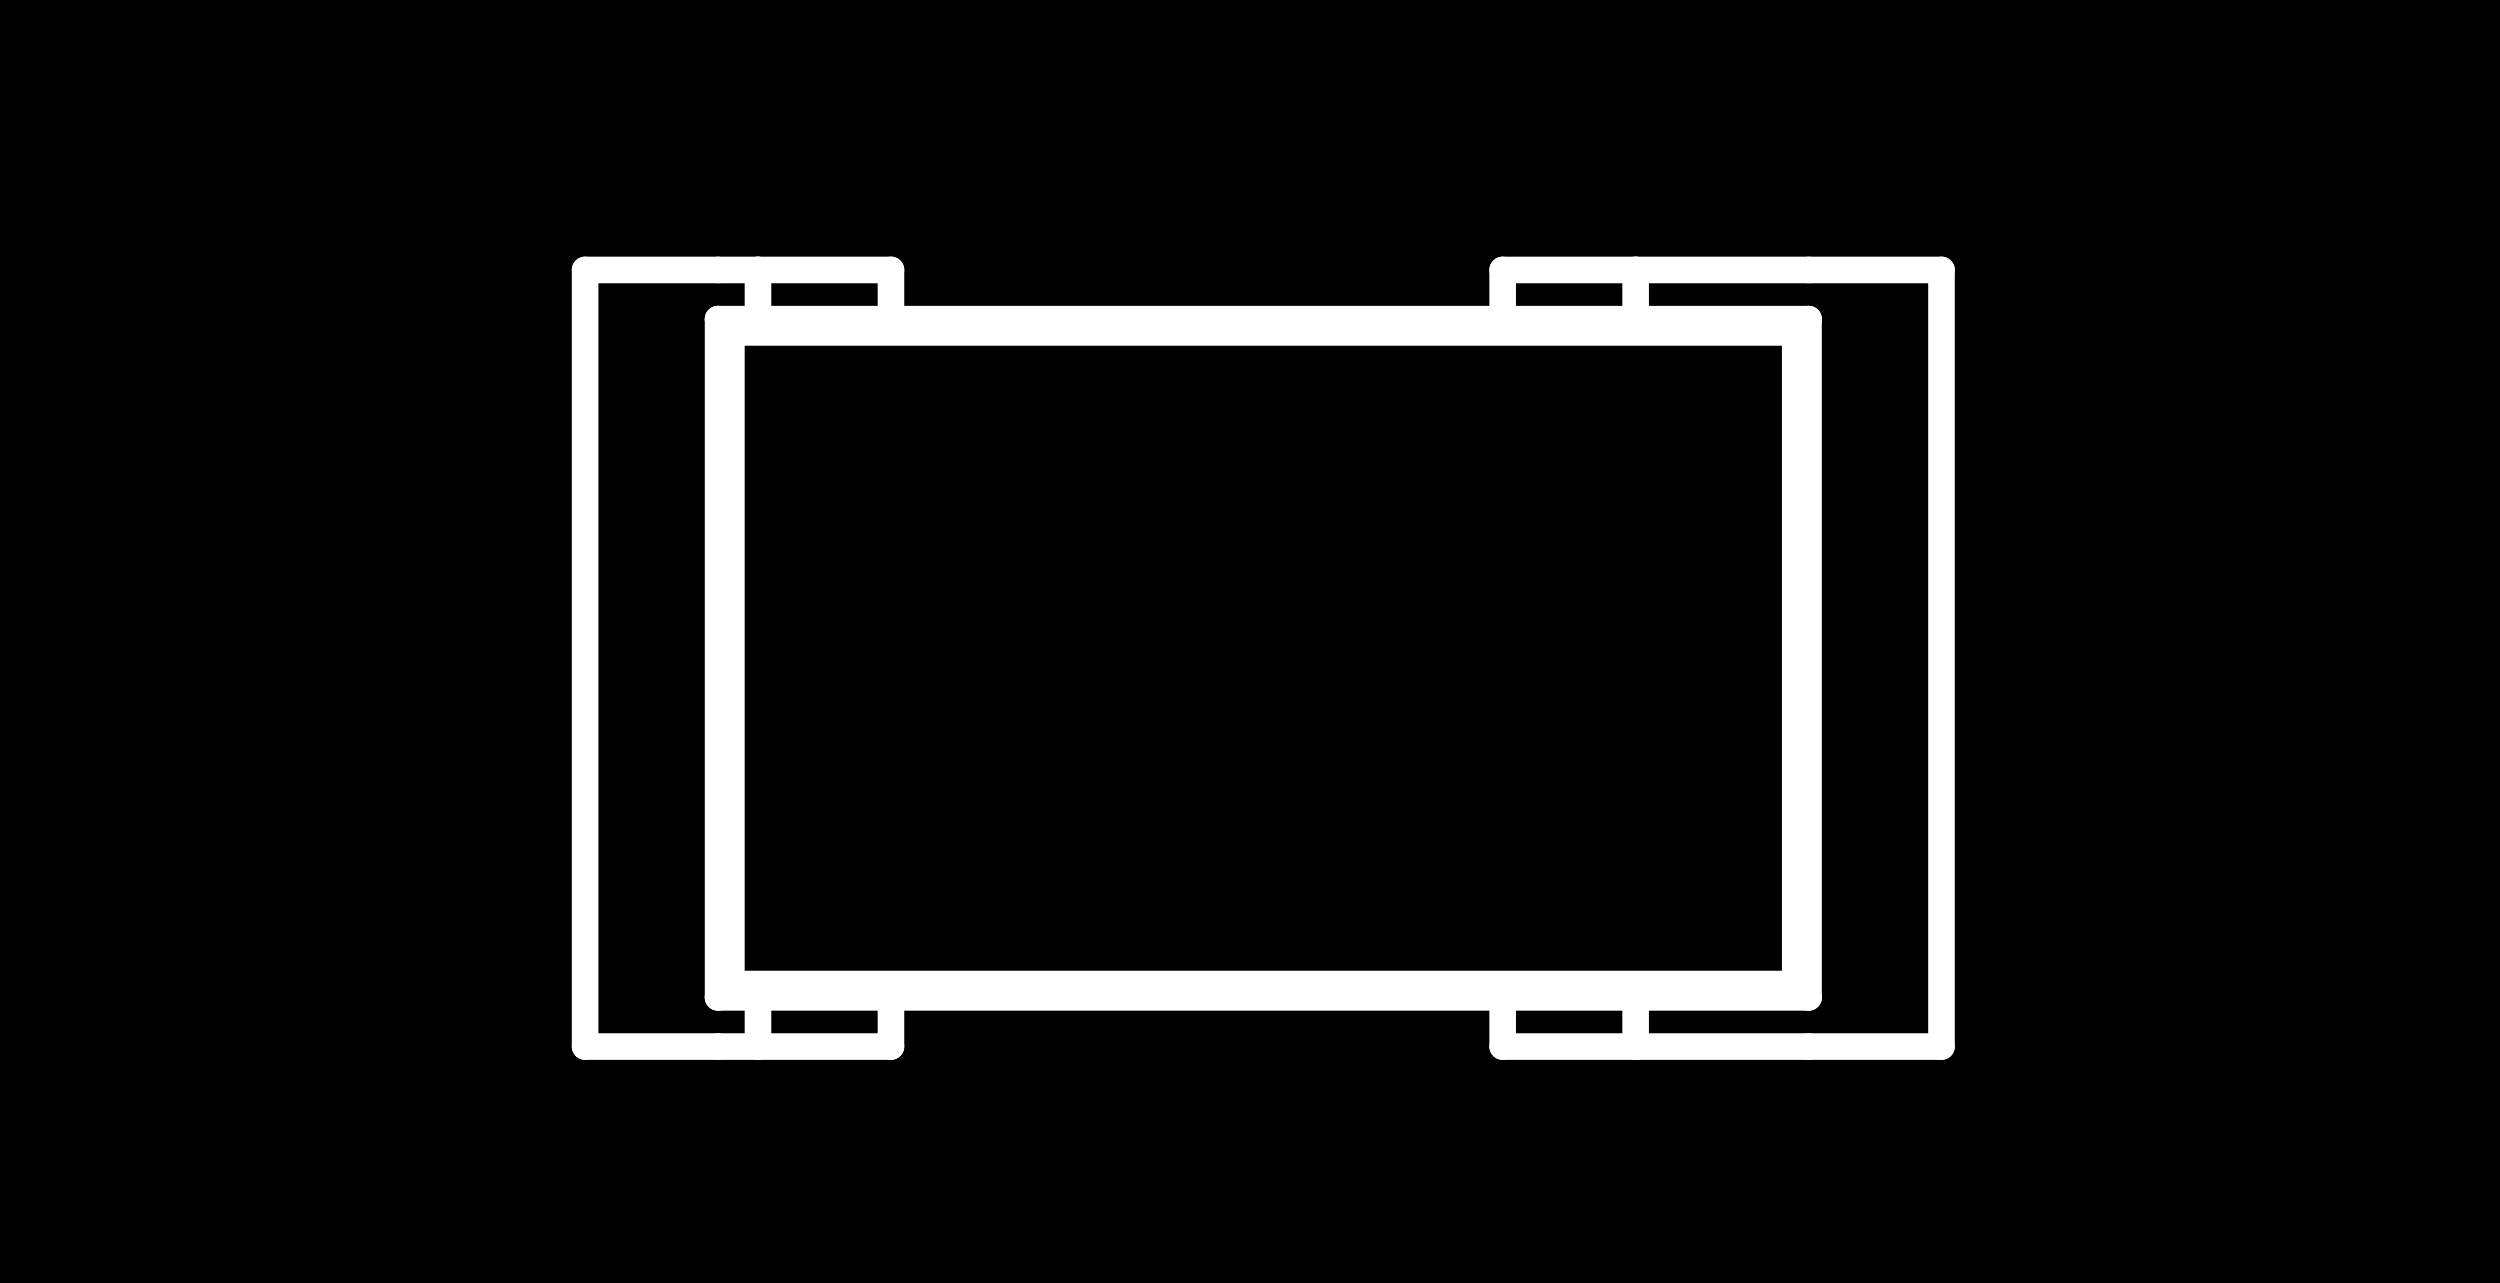 <?xml version="1.0" standalone="no"?>
 <!DOCTYPE svg PUBLIC "-//W3C//DTD SVG 1.1//EN" 
 "http://www.w3.org/Graphics/SVG/1.1/DTD/svg11.dtd"> 
<svg
  xmlns:svg="http://www.w3.org/2000/svg"
  xmlns="http://www.w3.org/2000/svg"
  xmlns:xlink="http://www.w3.org/1999/xlink"
  version="1.1"
  width="1.88mm" height="0.965mm" viewBox="0 0 1.88 0.965">
<rect x="0" y="0" width="1.88" height="0.965" fill="#808080" stroke="none"/>
<title>SVG Image created as outline.svg date 2024/09/26 11:58:18 </title>
  <desc>Image generated by PCBNEW </desc>
<g style="fill:#000000; fill-opacity:1;stroke:#000000; stroke-opacity:1;
stroke-linecap:round; stroke-linejoin:round;"
 transform="translate(0 0) scale(1 1)">
</g>
<g style="fill:#000000; fill-opacity:0.0; 
stroke:#000000; stroke-width:0; stroke-opacity:1; 
stroke-linecap:round; stroke-linejoin:round;">
</g>
<g style="fill:#000000; fill-opacity:1; 
stroke:#000000; stroke-width:0.021; stroke-opacity:1; 
stroke-linecap:round; stroke-linejoin:round;">
<rect x="-5" y="-5" width="11.9" height="10.99" rx="0" />
</g>
<g style="fill:#FFFFFF; fill-opacity:1; 
stroke:#FFFFFF; stroke-width:0.021; stroke-opacity:1; 
stroke-linecap:round; stroke-linejoin:round;">
</g>
<g style="fill:#FFFFFF; fill-opacity:1; 
stroke:#FFFFFF; stroke-width:0.02; stroke-opacity:1; 
stroke-linecap:round; stroke-linejoin:round;">
</g>
<g style="fill:#FFFFFF; fill-opacity:0.0; 
stroke:#FFFFFF; stroke-width:0.02; stroke-opacity:1; 
stroke-linecap:round; stroke-linejoin:round;">
<path d="M0.44 0.787
L0.44 0.203
" />
<path d="M0.54 0.203
L0.44 0.203
" />
<path d="M0.54 0.203
L0.57 0.203
" />
<path d="M0.54 0.24
L0.55 0.25
" />
<path d="M0.54 0.24
L1.36 0.24
" />
<path d="M0.54 0.75
L0.54 0.24
" />
<path d="M0.54 0.75
L0.55 0.74
" />
<path d="M0.54 0.75
L1.36 0.75
" />
<path d="M0.54 0.787
L0.44 0.787
" />
<path d="M0.54 0.787
L0.57 0.787
" />
<path d="M0.55 0.25
L1.35 0.25
" />
<path d="M0.55 0.74
L0.55 0.25
" />
<path d="M0.55 0.74
L1.35 0.74
" />
<path d="M0.57 0.203
L0.67 0.203
" />
<path d="M0.57 0.24
L0.57 0.203
" />
<path d="M0.57 0.787
L0.57 0.75
" />
<path d="M0.57 0.787
L0.67 0.787
" />
<path d="M0.67 0.24
L0.67 0.203
" />
<path d="M0.67 0.787
L0.67 0.75
" />
<path d="M1.13 0.203
L1.23 0.203
" />
<path d="M1.13 0.24
L1.13 0.203
" />
<path d="M1.13 0.787
L1.13 0.75
" />
<path d="M1.13 0.787
L1.23 0.787
" />
<path d="M1.23 0.203
L1.36 0.203
" />
<path d="M1.23 0.24
L1.23 0.203
" />
<path d="M1.23 0.787
L1.23 0.75
" />
<path d="M1.23 0.787
L1.36 0.787
" />
<path d="M1.35 0.74
L1.35 0.25
" />
<path d="M1.36 0.24
L1.35 0.25
" />
<path d="M1.36 0.75
L1.35 0.74
" />
<path d="M1.36 0.75
L1.36 0.24
" />
<path d="M1.46 0.203
L1.36 0.203
" />
<path d="M1.46 0.787
L1.36 0.787
" />
<path d="M1.46 0.787
L1.46 0.203
" />
<g >
</g>
<g >
</g>
<g >
</g>
<g >
</g>
</g> 
</svg>
